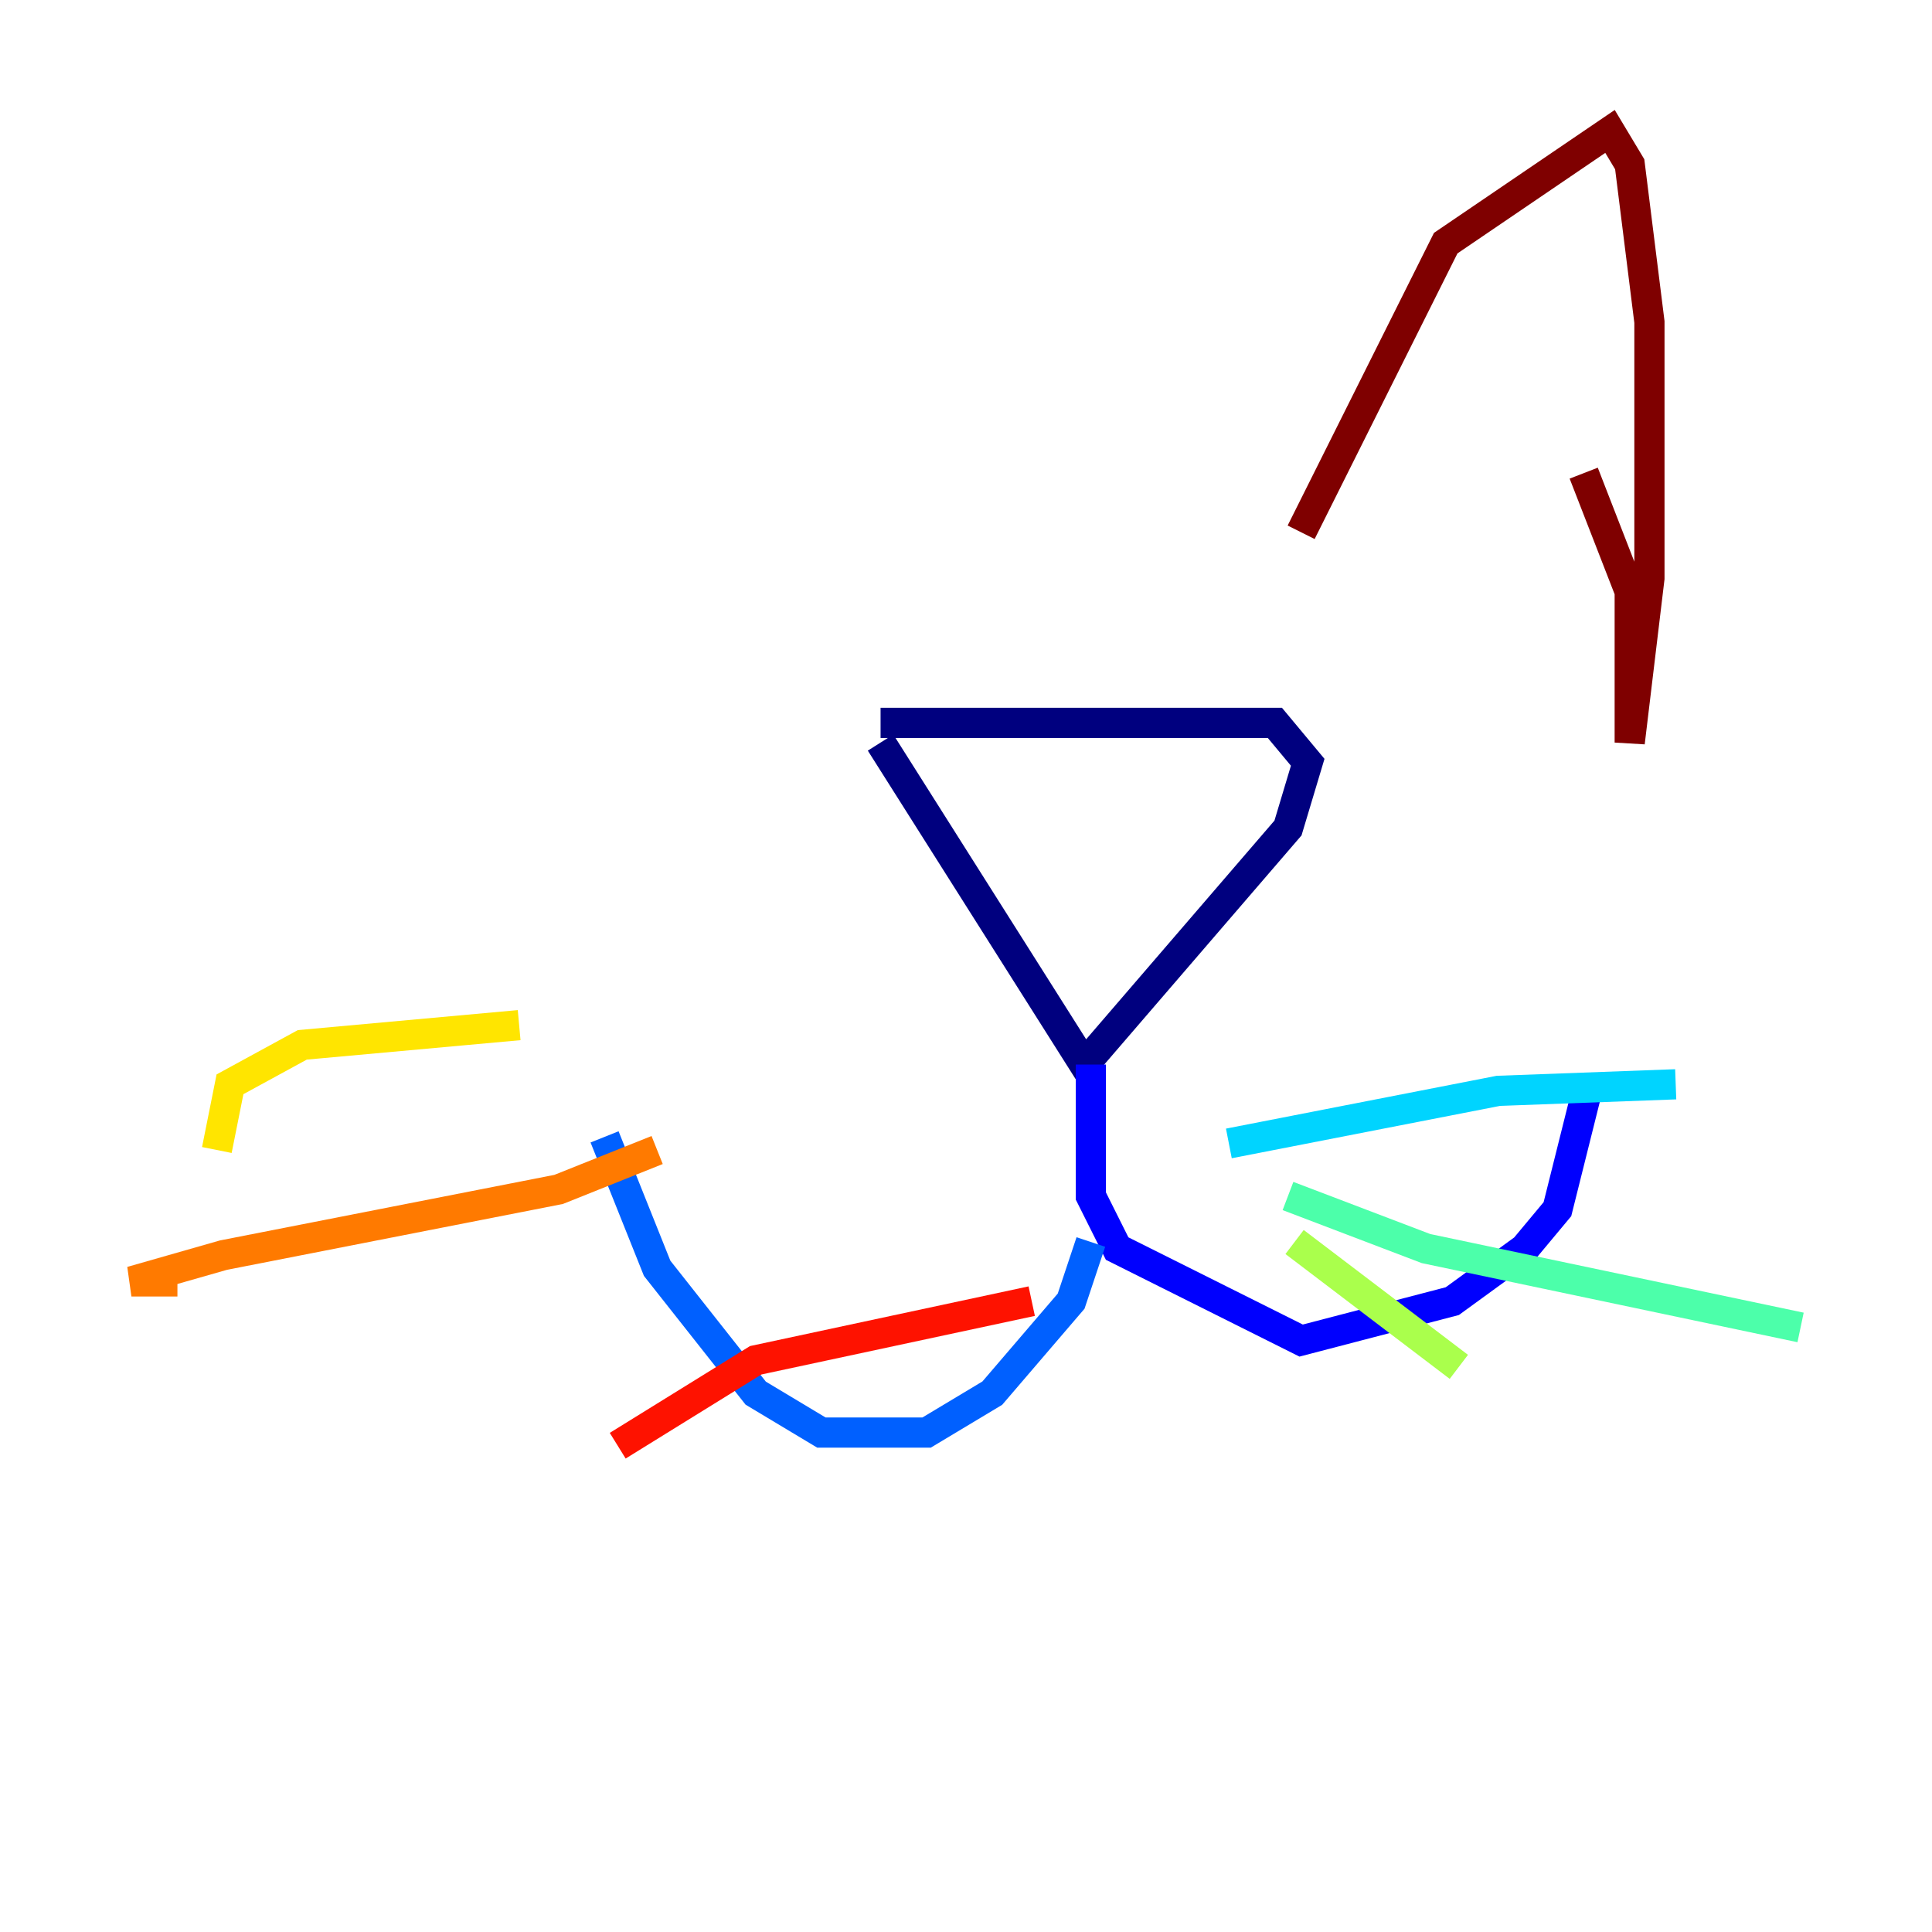 <?xml version="1.0" encoding="utf-8" ?>
<svg baseProfile="tiny" height="128" version="1.2" viewBox="0,0,128,128" width="128" xmlns="http://www.w3.org/2000/svg" xmlns:ev="http://www.w3.org/2001/xml-events" xmlns:xlink="http://www.w3.org/1999/xlink"><defs /><polyline fill="none" points="58.34,47.891 84.463,47.891 86.639,50.503 85.333,54.857 71.837,70.531 58.34,49.197" stroke="#00007f" stroke-width="2" /><polyline fill="none" points="72.272,70.531 72.272,79.238 74.014,82.721 86.204,88.816 96.218,86.204 101.007,82.721 103.184,80.109 105.361,71.401" stroke="#0000fe" stroke-width="2" /><polyline fill="none" points="72.272,82.286 70.966,86.204 65.742,92.299 61.388,94.912 54.422,94.912 50.068,92.299 43.537,84.027 40.054,75.32" stroke="#0060ff" stroke-width="2" /><polyline fill="none" points="81.415,75.755 99.265,72.272 111.02,71.837" stroke="#00d4ff" stroke-width="2" /><polyline fill="none" points="85.333,79.238 94.476,82.721 119.293,87.946" stroke="#4cffaa" stroke-width="2" /><polyline fill="none" points="85.769,82.286 96.653,90.558" stroke="#aaff4c" stroke-width="2" /><polyline fill="none" points="34.395,67.918 20.027,69.225 15.238,71.837 14.367,76.191" stroke="#ffe500" stroke-width="2" /><polyline fill="none" points="43.537,76.191 37.007,78.803 14.803,83.156 8.707,84.898 11.755,84.898" stroke="#ff7a00" stroke-width="2" /><polyline fill="none" points="68.354,86.204 50.068,90.122 40.925,95.782" stroke="#fe1200" stroke-width="2" /><polyline fill="none" points="86.204,35.265 95.782,16.109 106.667,8.707 107.973,10.884 109.279,21.333 109.279,38.313 107.973,49.197 107.973,39.184 104.925,31.347" stroke="#7f0000" stroke-width="2" /></svg>